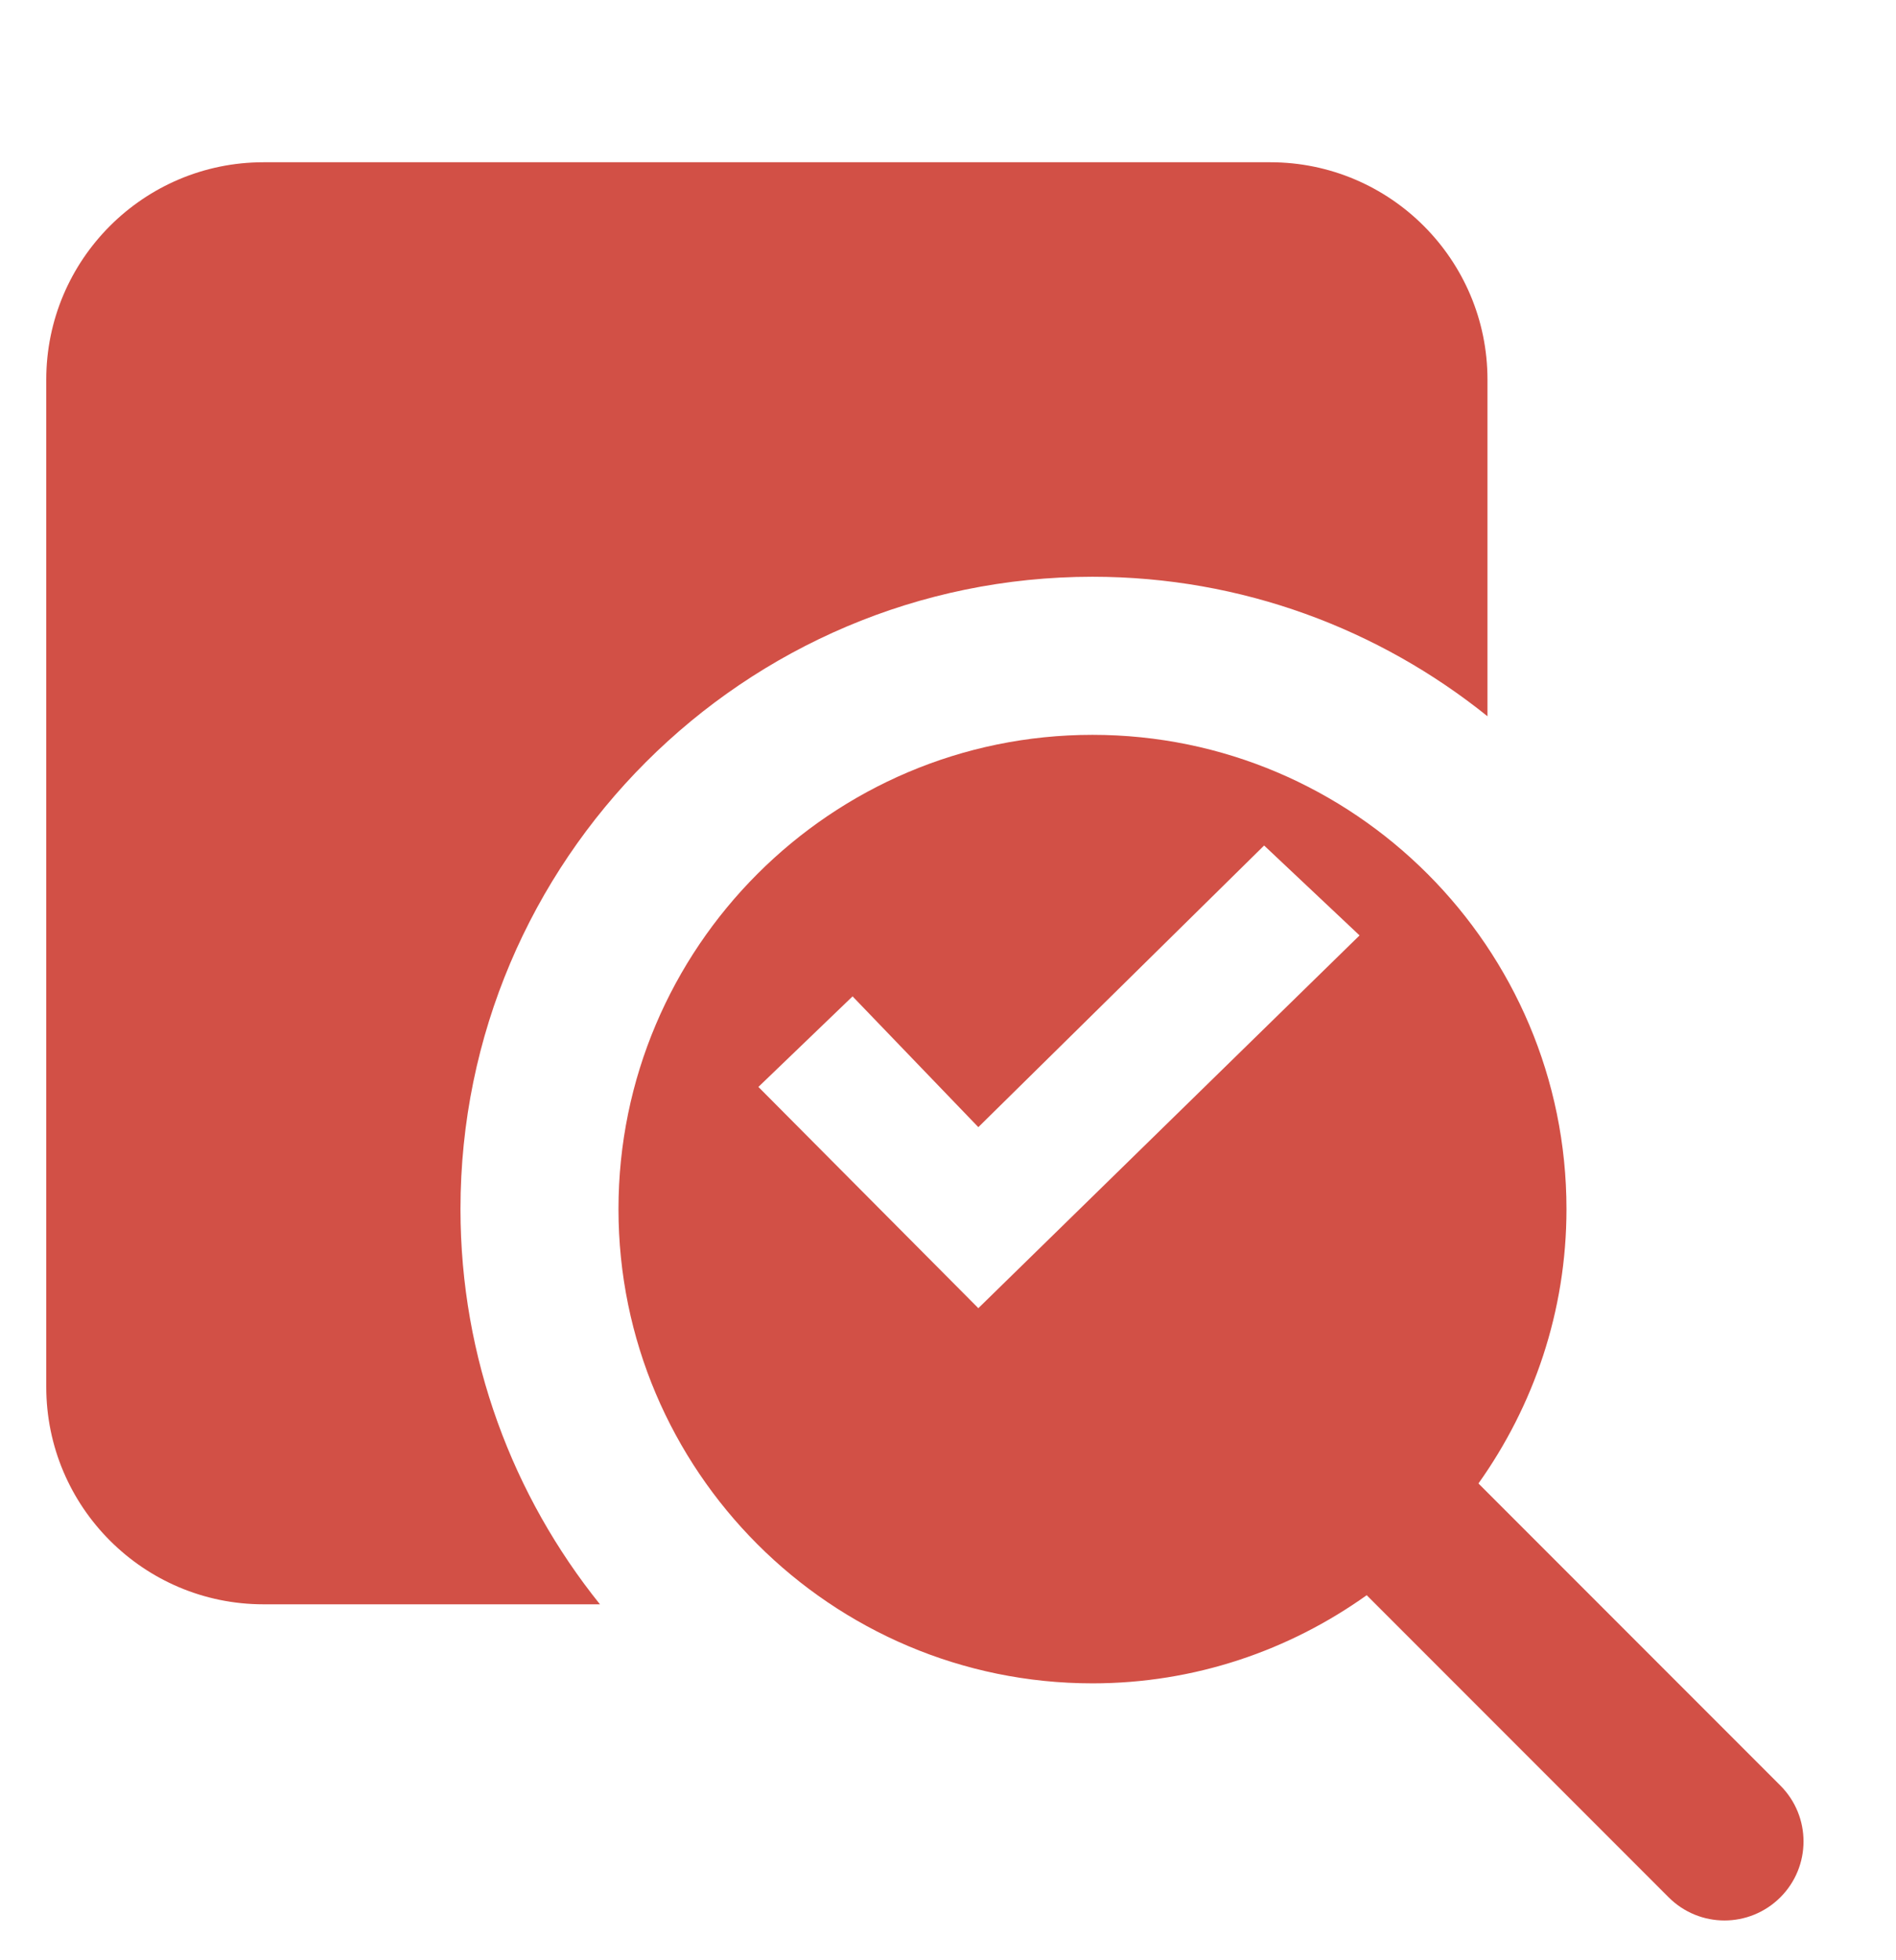 <svg width="30" height="31" viewBox="0 0 30 31" fill="none" xmlns="http://www.w3.org/2000/svg">
<g clip-path="url(#clip0)">
<path d="M7.286 19.121C7.286 13.607 11.773 9.121 17.286 9.121C19.65 9.121 21.823 9.95 23.536 11.327V6.003C23.536 4.107 21.995 2.566 20.099 2.566H4.169C2.273 2.566 0.732 4.107 0.732 6.003V21.933C0.732 23.83 2.273 25.371 4.169 25.371H9.493C8.115 23.657 7.286 21.485 7.286 19.121Z" fill="#D25046"/>
<path fill-rule="evenodd" clip-rule="evenodd" d="M23.393 23.46L28.17 28.237C28.659 28.726 28.659 29.516 28.17 30.005C27.926 30.248 27.606 30.371 27.286 30.371C26.966 30.371 26.646 30.248 26.403 30.005L21.625 25.227C20.399 26.101 18.904 26.621 17.286 26.621C13.15 26.621 9.786 23.257 9.786 19.121C9.786 14.985 13.15 11.621 17.286 11.621C21.423 11.621 24.786 14.985 24.786 19.121C24.786 20.739 24.266 22.234 23.393 23.46ZM15.48 20.688L12 17.189L13.49 15.757L15.48 17.825L20.002 13.371L21.512 14.793L15.48 20.688Z" fill="#D25046"/>
</g>
<defs>
<clipPath id="clip0">
<rect y="0.371" width="30" height="30" fill="white"/>
</clipPath>
</defs>
</svg>
